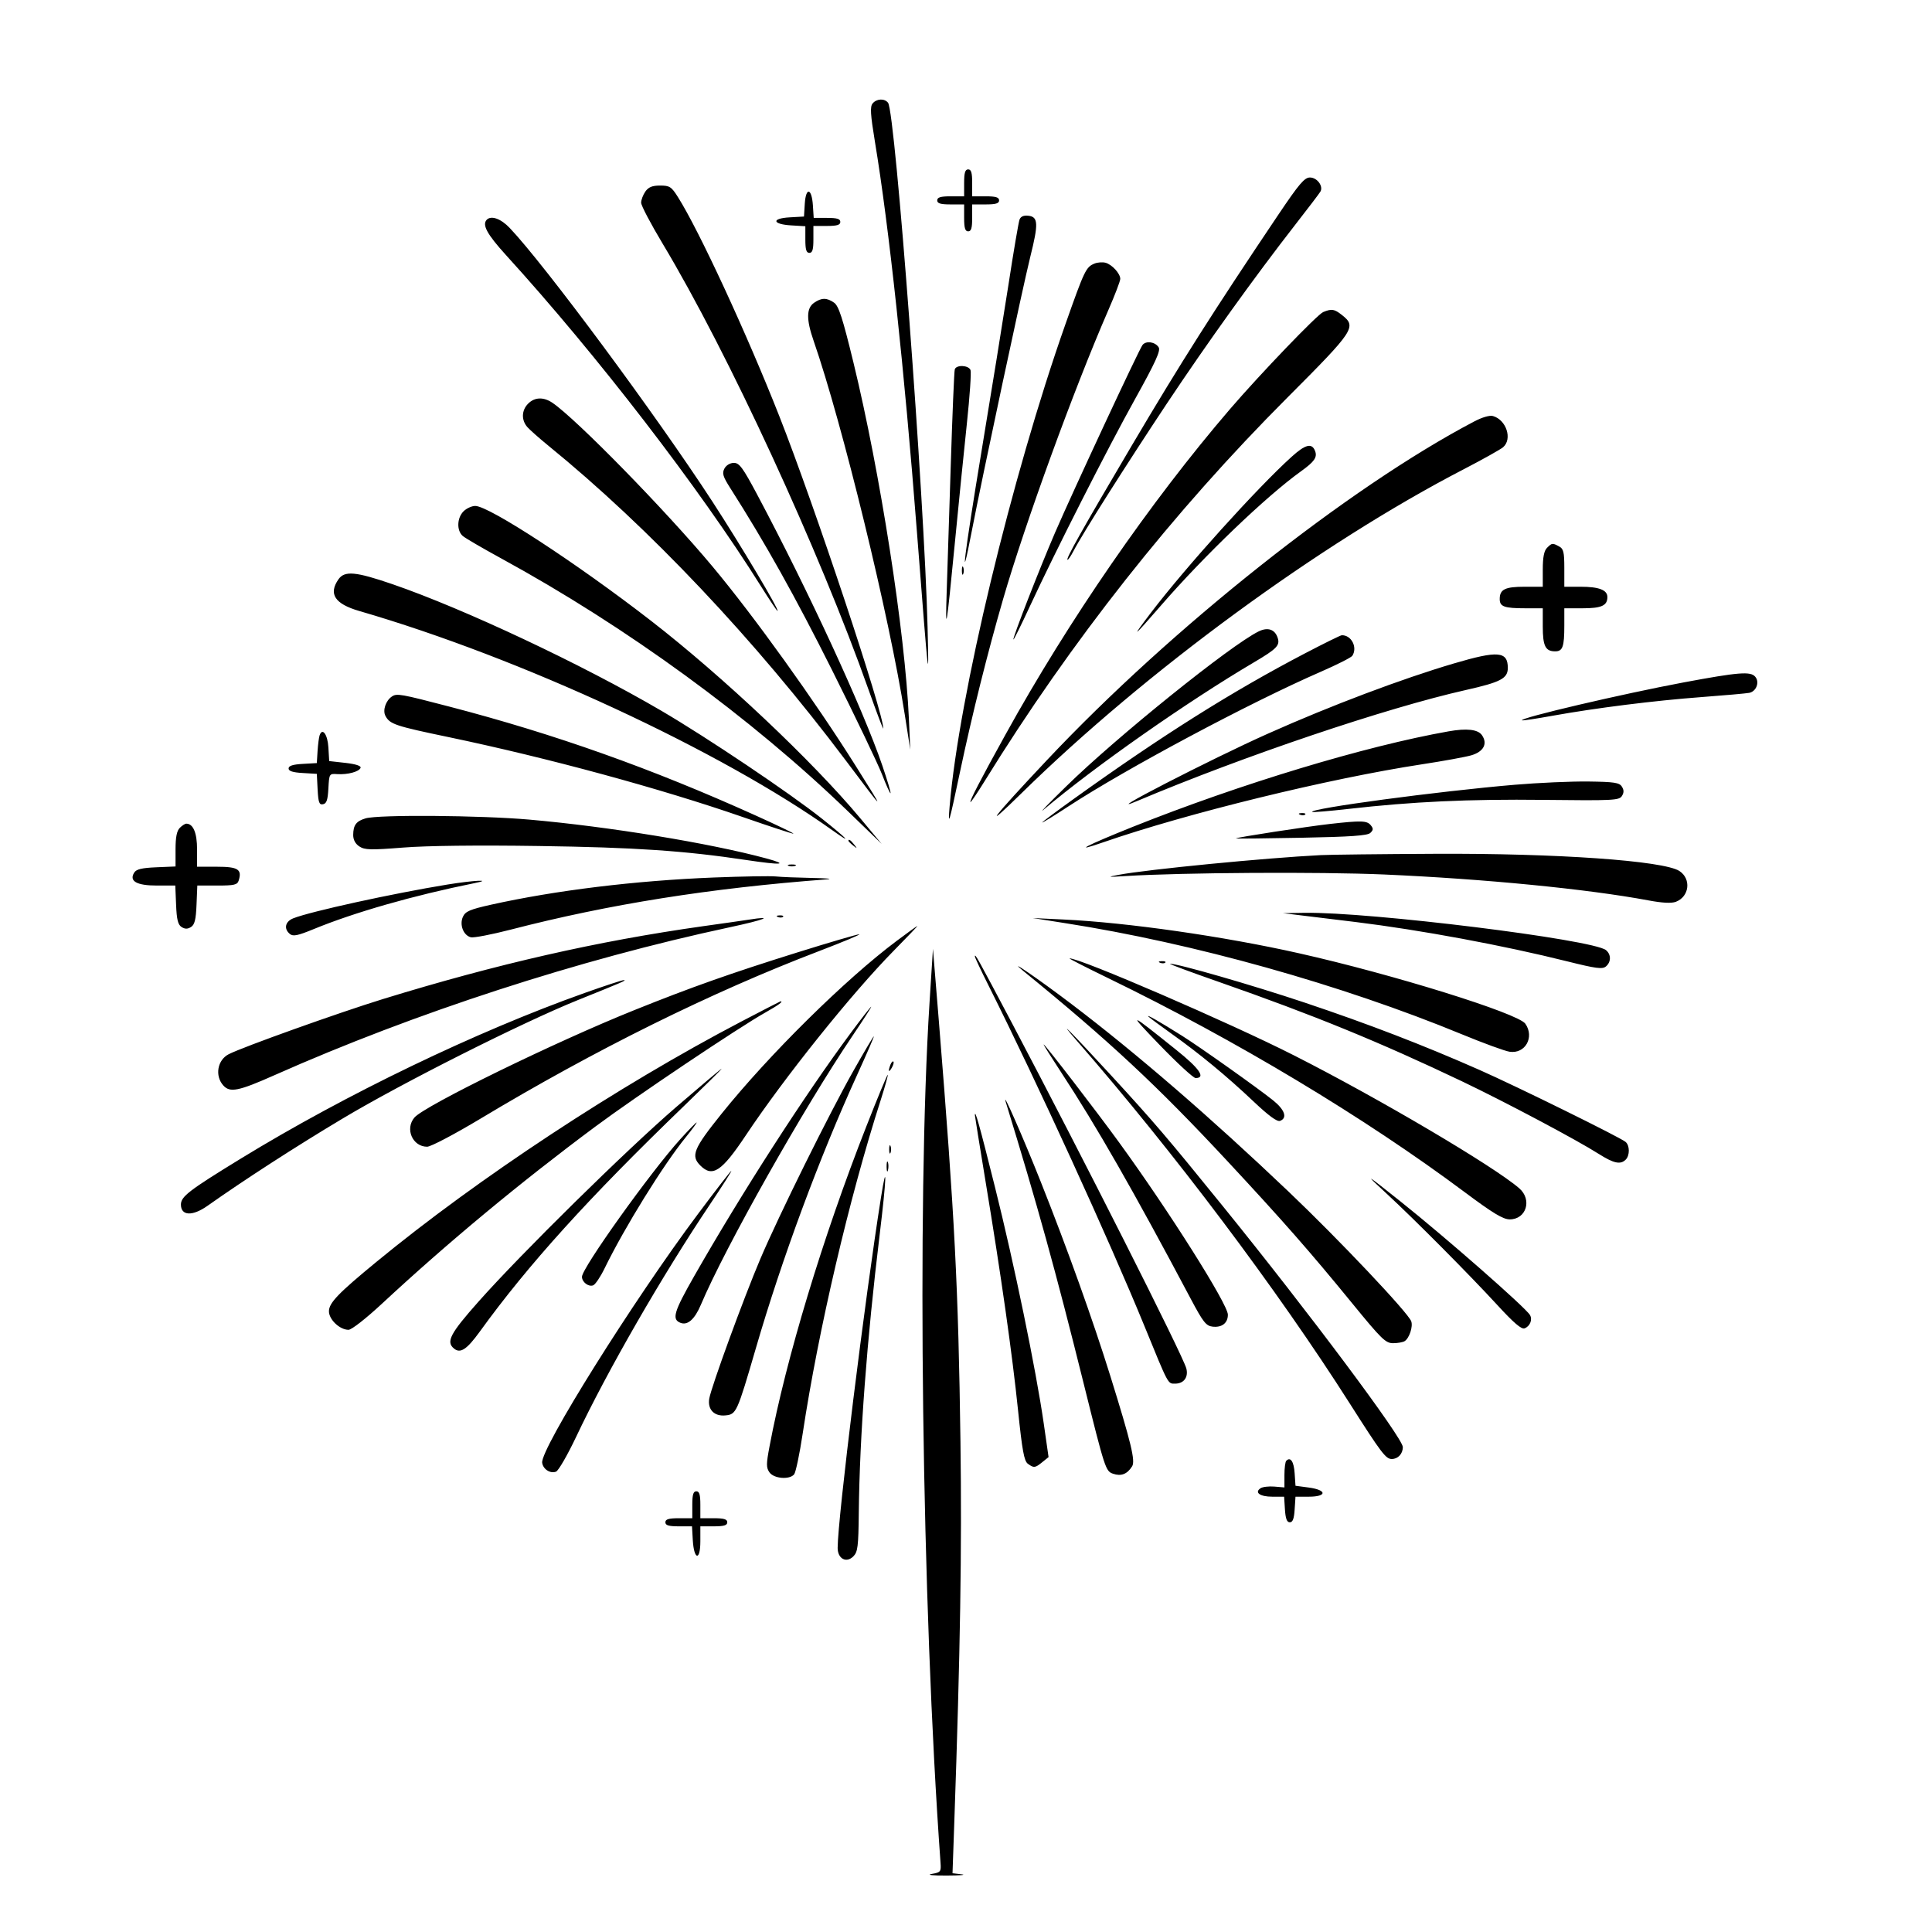<svg xmlns="http://www.w3.org/2000/svg" xmlns:xlink="http://www.w3.org/1999/xlink" width="200" zoomAndPan="magnify" viewBox="0 0 150 150" height="200" preserveAspectRatio="xMidYMid meet" version="1.0"><defs><clipPath id="61c47725b2"><path d="M 10 7.625 L 136.691 7.625 L 136.691 145.625 L 10 145.625 Z M 10 7.625 " clip-rule="nonzero"/></clipPath></defs><rect x="-15" width="180" fill="#ffffff" y="-15" height="180" fill-opacity="1"/><rect x="-15" width="180" fill="#ffffff" y="-15" height="180" fill-opacity="1"/><g clip-path="url(#61c47725b2)"><path fill="#000000" d="M 67.75 8.031 C 67.543 8.285 67.578 8.867 67.93 11.012 C 69.016 17.551 70.215 28.691 71.188 41.27 C 72.121 53.262 72.129 53.328 72.016 48.688 C 71.773 38.73 69.512 8.695 68.949 7.98 C 68.672 7.625 68.066 7.652 67.75 8.031 Z M 74.855 14.199 L 74.855 15.242 L 73.809 15.242 C 73.02 15.242 72.766 15.32 72.766 15.559 C 72.766 15.793 73.02 15.871 73.809 15.871 L 74.855 15.871 L 74.855 16.918 C 74.855 17.707 74.934 17.961 75.168 17.961 C 75.406 17.961 75.48 17.707 75.48 16.918 L 75.48 15.871 L 76.527 15.871 C 77.316 15.871 77.57 15.793 77.57 15.559 C 77.57 15.32 77.316 15.242 76.527 15.242 L 75.48 15.242 L 75.48 14.199 C 75.48 13.41 75.406 13.152 75.168 13.152 C 74.934 13.152 74.855 13.41 74.855 14.199 Z M 99.258 16.656 C 94.223 24.145 91.641 28.207 87.879 34.578 C 83.992 41.164 82.699 43.461 82.887 43.461 C 82.945 43.461 83.152 43.156 83.344 42.785 C 84.004 41.504 87.461 36.047 90.566 31.375 C 93.742 26.605 97.383 21.531 100.57 17.438 C 101.555 16.176 102.43 15.023 102.512 14.883 C 102.766 14.461 102.262 13.781 101.703 13.781 C 101.281 13.781 100.863 14.273 99.258 16.656 Z M 50.105 14.871 C 49.926 15.129 49.777 15.52 49.777 15.738 C 49.777 15.961 50.535 17.398 51.457 18.934 C 56.531 27.387 63.594 42.695 67.453 53.602 C 68.066 55.324 68.57 56.656 68.574 56.562 C 68.641 55.488 63.219 39.188 60.508 32.316 C 57.961 25.855 54.277 17.898 52.633 15.297 C 52.129 14.496 51.988 14.406 51.25 14.406 C 50.641 14.406 50.348 14.527 50.105 14.871 Z M 62.484 15.805 L 62.422 16.812 L 61.312 16.875 C 59.859 16.957 59.961 17.414 61.445 17.5 L 62.527 17.566 L 62.527 18.598 C 62.527 19.379 62.602 19.633 62.84 19.633 C 63.078 19.633 63.152 19.379 63.152 18.59 L 63.152 17.543 L 64.199 17.543 C 64.988 17.543 65.242 17.465 65.242 17.23 C 65.242 16.992 64.988 16.918 64.211 16.918 L 63.176 16.918 L 63.113 15.941 C 63.023 14.598 62.57 14.5 62.484 15.805 Z M 79.156 17.047 C 79.082 17.246 78.691 19.531 78.293 22.129 C 77.891 24.723 76.949 30.547 76.199 35.07 C 74.871 43.09 74.488 46.207 75.449 41.234 C 76.242 37.117 79.426 22.195 79.996 19.918 C 80.633 17.371 80.609 16.836 79.844 16.75 C 79.477 16.707 79.25 16.805 79.156 17.047 Z M 37.797 17.055 C 37.41 17.445 37.809 18.18 39.277 19.797 C 46.348 27.559 54.32 37.914 59.07 45.5 C 59.738 46.562 60.32 47.434 60.367 47.434 C 60.555 47.434 57.539 42.367 55.312 38.945 C 50.938 32.223 42.293 20.555 39.574 17.699 C 38.891 16.98 38.145 16.711 37.797 17.055 Z M 84.984 20.461 C 84.316 20.73 84.203 20.965 82.719 25.172 C 78.535 37.039 74.449 54.059 73.73 62.59 C 73.59 64.281 73.672 64.004 74.547 59.871 C 75.488 55.43 76.668 50.707 77.875 46.535 C 79.578 40.66 83.371 30.234 86.047 24.086 C 86.559 22.914 86.977 21.82 86.977 21.652 C 86.977 21.234 86.328 20.527 85.824 20.398 C 85.598 20.34 85.215 20.367 84.984 20.461 Z M 63.199 23.512 C 62.605 23.93 62.594 24.805 63.164 26.445 C 65.395 32.867 69.051 47.863 70.246 55.48 L 70.672 58.199 L 70.566 55.797 C 70.266 49.066 68.34 36.695 66.262 28.148 C 65.418 24.684 65.117 23.75 64.758 23.5 C 64.191 23.102 63.781 23.105 63.199 23.512 Z M 102.734 24.227 C 102.281 24.41 97.844 29.031 95.5 31.758 C 89.312 38.961 82.973 48.152 78.055 57.051 C 76.141 60.508 75.227 62.273 75.352 62.273 C 75.398 62.273 75.891 61.547 76.441 60.656 C 83.145 49.801 91.066 39.766 99.969 30.852 C 105.172 25.641 105.348 25.371 104.188 24.457 C 103.59 23.988 103.398 23.957 102.734 24.227 Z M 88.707 26.781 C 88.438 27.121 83.32 38.105 81.906 41.371 C 80.711 44.145 78.594 49.574 78.68 49.656 C 78.711 49.688 79.289 48.52 79.965 47.059 C 81.949 42.777 85.965 34.867 88.148 30.941 C 89.707 28.137 90.121 27.227 89.961 26.969 C 89.691 26.539 88.984 26.434 88.707 26.781 Z M 74.129 28.676 C 74.082 28.816 73.941 32.18 73.816 36.148 C 73.691 40.113 73.547 44.535 73.5 45.973 C 73.387 49.43 73.488 48.816 74.129 42.207 C 74.422 39.16 74.848 34.957 75.07 32.859 C 75.293 30.766 75.418 28.91 75.352 28.734 C 75.203 28.348 74.25 28.305 74.129 28.676 Z M 41.004 31.34 C 40.488 31.855 40.465 32.621 40.949 33.164 C 41.152 33.391 41.879 34.035 42.57 34.598 C 50.406 40.977 58.617 49.668 65.66 59.035 C 68.797 63.207 68.785 63.199 66.43 59.453 C 63.238 54.379 58.539 47.836 55.32 43.984 C 51.645 39.586 44.754 32.543 42.891 31.273 C 42.199 30.805 41.512 30.828 41.004 31.34 Z M 114.449 32.727 C 104.695 37.852 90.953 48.746 81.281 59.02 C 77.023 63.539 76.109 64.73 79.293 61.602 C 88.953 52.121 102.492 42.203 113.648 36.43 C 115.125 35.664 116.5 34.895 116.699 34.723 C 117.438 34.09 116.953 32.598 115.914 32.301 C 115.66 32.227 115.07 32.398 114.449 32.727 Z M 100.285 35.461 C 97.613 37.875 92.074 44.012 89.383 47.539 C 87.75 49.684 87.93 49.555 90.133 47.016 C 93.496 43.141 98.309 38.527 101.016 36.586 C 102.051 35.844 102.289 35.5 102.102 35.012 C 101.855 34.371 101.352 34.496 100.285 35.461 Z M 56.246 36.375 C 56.051 36.746 56.121 36.988 56.695 37.891 C 59.43 42.18 61.754 46.344 64.602 52.031 C 66.414 55.652 68.16 59.301 68.484 60.133 C 68.809 60.969 69.102 61.621 69.141 61.582 C 69.18 61.543 68.891 60.578 68.504 59.438 C 67.02 55.086 62.77 45.879 58.785 38.395 C 57.676 36.312 57.402 35.938 56.98 35.938 C 56.688 35.938 56.383 36.121 56.246 36.375 Z M 35.988 39.699 C 35.473 40.215 35.445 41.203 35.934 41.617 C 36.137 41.789 37.477 42.57 38.914 43.355 C 48.652 48.672 58.305 55.711 65.855 63.008 L 68.449 65.516 L 66.793 63.531 C 63.098 59.105 56.117 52.516 50.547 48.199 C 44.824 43.762 37.969 39.281 36.898 39.281 C 36.629 39.281 36.219 39.469 35.988 39.699 Z M 120.109 42.535 C 119.879 42.766 119.781 43.266 119.781 44.211 L 119.781 45.555 L 118.363 45.555 C 116.848 45.555 116.438 45.758 116.438 46.512 C 116.438 47.102 116.793 47.227 118.441 47.227 L 119.781 47.227 L 119.781 48.648 C 119.781 50.16 119.988 50.57 120.742 50.57 C 121.328 50.57 121.453 50.219 121.453 48.566 L 121.453 47.227 L 122.875 47.227 C 124.34 47.227 124.797 47.02 124.797 46.355 C 124.797 45.805 124.141 45.555 122.723 45.555 L 121.453 45.555 L 121.453 44.098 C 121.453 42.871 121.391 42.605 121.051 42.426 C 120.527 42.145 120.5 42.148 120.109 42.535 Z M 74.68 44.301 C 74.68 44.586 74.727 44.703 74.785 44.559 C 74.844 44.418 74.844 44.18 74.785 44.039 C 74.727 43.895 74.68 44.012 74.68 44.301 Z M 26.281 44.973 C 25.484 46.113 25.992 46.887 27.895 47.438 C 40.406 51.066 55.965 58.281 64.668 64.492 C 66.238 65.613 65.828 65.164 63.832 63.574 C 61.336 61.586 54.898 57.262 51.348 55.184 C 45.18 51.574 36.031 47.27 30.48 45.359 C 27.613 44.375 26.758 44.297 26.281 44.973 Z M 97.727 49.02 C 95.559 50.078 86.699 57.211 82.777 61.055 C 81.445 62.355 80.648 63.18 81 62.883 C 85.059 59.465 92.152 54.496 97.359 51.422 C 99.121 50.383 99.387 50.113 99.203 49.535 C 98.992 48.867 98.438 48.672 97.727 49.02 Z M 101.289 50.742 C 95.641 53.695 90.273 57.07 83.371 62.023 C 82.02 62.992 80.914 63.816 80.914 63.859 C 80.914 63.902 81.832 63.34 82.953 62.605 C 87.465 59.66 97.027 54.559 102.543 52.156 C 103.809 51.605 104.91 51.047 104.996 50.914 C 105.414 50.258 104.922 49.301 104.176 49.32 C 104.082 49.32 102.785 49.961 101.289 50.742 Z M 112.887 51.508 C 108.836 52.703 103.332 54.777 98.469 56.949 C 94.023 58.93 85.047 63.559 88.332 62.172 C 96.586 58.691 107.621 54.965 113.801 53.574 C 116.512 52.965 117.066 52.676 117.066 51.859 C 117.066 50.562 116.305 50.5 112.887 51.508 Z M 130.746 52.977 C 125.938 53.879 117.984 55.738 118.168 55.926 C 118.207 55.961 119.266 55.801 120.523 55.574 C 123.902 54.965 128.445 54.395 132.113 54.121 C 133.895 53.988 135.555 53.84 135.809 53.793 C 136.355 53.688 136.633 52.965 136.281 52.547 C 135.922 52.109 135.004 52.184 130.746 52.977 Z M 30.43 54.074 C 29.949 54.395 29.695 55.152 29.926 55.582 C 30.27 56.227 30.672 56.363 34.871 57.238 C 42.543 58.844 51.273 61.215 57.688 63.441 C 59.812 64.18 61.578 64.758 61.609 64.727 C 61.641 64.695 60.332 64.066 58.699 63.328 C 50.59 59.664 43.09 56.996 34.883 54.859 C 31.113 53.875 30.809 53.82 30.43 54.074 Z M 112.469 56.781 C 105.996 57.926 96.324 60.852 87.961 64.191 C 84.352 65.637 83.133 66.27 85.637 65.402 C 92.156 63.141 103.18 60.445 110.379 59.344 C 112.047 59.09 113.777 58.773 114.223 58.645 C 115.191 58.363 115.52 57.738 115.055 57.074 C 114.742 56.629 113.875 56.531 112.469 56.781 Z M 24.816 57.086 C 24.762 57.238 24.691 57.785 24.656 58.305 L 24.598 59.246 L 23.5 59.309 C 22.734 59.352 22.406 59.457 22.406 59.664 C 22.406 59.867 22.734 59.973 23.5 60.016 L 24.598 60.082 L 24.66 61.297 C 24.715 62.309 24.785 62.5 25.078 62.441 C 25.355 62.391 25.449 62.109 25.496 61.215 C 25.559 60.07 25.566 60.059 26.184 60.102 C 26.992 60.156 27.895 59.914 27.996 59.609 C 28.043 59.461 27.613 59.32 26.816 59.23 L 25.559 59.09 L 25.496 58.031 C 25.438 57.027 25.031 56.465 24.816 57.086 Z M 117.59 60.93 C 111.68 61.43 101.617 62.777 101.879 63.039 C 101.918 63.078 103.168 62.977 104.652 62.809 C 109.668 62.238 114.016 62.035 119.863 62.102 C 125.23 62.164 125.711 62.141 125.922 61.805 C 126.09 61.539 126.09 61.34 125.922 61.074 C 125.73 60.762 125.332 60.703 123.312 60.676 C 122.004 60.66 119.426 60.773 117.59 60.93 Z M 100.938 63.254 C 101.086 63.316 101.27 63.309 101.336 63.238 C 101.406 63.168 101.281 63.117 101.062 63.129 C 100.82 63.137 100.77 63.188 100.938 63.254 Z M 28.379 63.539 C 27.656 63.754 27.426 64.062 27.422 64.832 C 27.422 65.199 27.59 65.516 27.902 65.719 C 28.32 65.992 28.781 66.004 31.301 65.805 C 33.105 65.66 37.109 65.613 41.84 65.684 C 49.277 65.789 53.152 66.051 57.93 66.77 C 60.688 67.184 61.297 67.137 59.496 66.648 C 55.109 65.461 47.293 64.18 41.086 63.633 C 37.293 63.301 29.375 63.238 28.379 63.539 Z M 103.273 63.969 C 101.496 64.168 95.961 65.02 95.961 65.094 C 95.961 65.121 98.242 65.098 101.027 65.043 C 104.871 64.969 106.168 64.879 106.391 64.668 C 106.633 64.438 106.637 64.328 106.418 64.062 C 106.125 63.711 105.684 63.699 103.273 63.969 Z M 13.957 64.277 C 13.727 64.508 13.629 65.004 13.629 65.938 L 13.629 67.273 L 12.137 67.336 C 11.016 67.383 10.586 67.484 10.422 67.746 C 10.004 68.41 10.605 68.754 12.184 68.754 L 13.609 68.754 L 13.672 70.25 C 13.719 71.398 13.816 71.797 14.098 71.973 C 14.363 72.141 14.562 72.141 14.828 71.973 C 15.113 71.797 15.211 71.398 15.258 70.25 L 15.32 68.754 L 16.863 68.754 C 18.184 68.754 18.426 68.699 18.531 68.367 C 18.805 67.496 18.48 67.293 16.844 67.293 L 15.301 67.293 L 15.301 65.949 C 15.301 64.664 15 63.949 14.465 63.949 C 14.367 63.949 14.137 64.094 13.957 64.277 Z M 65.871 65.281 C 65.871 65.324 66.035 65.488 66.234 65.645 C 66.566 65.906 66.574 65.898 66.312 65.566 C 66.043 65.219 65.871 65.109 65.871 65.281 Z M 102.543 66.391 C 98.277 66.605 89.094 67.5 86.871 67.918 C 85.918 68.098 85.965 68.105 87.395 68.016 C 91.801 67.742 102.441 67.68 107.453 67.895 C 115.27 68.238 123.238 69.02 127.984 69.906 C 129.066 70.109 129.77 70.145 130.113 70.016 C 131.168 69.613 131.324 68.23 130.383 67.621 C 129.152 66.828 120.867 66.242 111.426 66.289 C 107.23 66.309 103.234 66.355 102.543 66.391 Z M 61.219 67.223 C 61.363 67.281 61.598 67.281 61.742 67.223 C 61.887 67.164 61.77 67.117 61.48 67.117 C 61.195 67.117 61.078 67.164 61.219 67.223 Z M 55.422 68.129 C 49.316 68.371 43.121 69.129 38.117 70.242 C 36.48 70.609 36.133 70.758 35.941 71.18 C 35.66 71.797 35.977 72.621 36.555 72.77 C 36.77 72.828 38.164 72.559 39.652 72.176 C 47.277 70.203 55.145 68.953 64.199 68.273 C 64.715 68.234 64.199 68.184 63.047 68.164 C 61.898 68.141 60.629 68.09 60.227 68.047 C 59.824 68.004 57.664 68.043 55.422 68.129 Z M 34.734 68.676 C 30.465 69.375 24.121 70.762 22.77 71.297 C 22.141 71.547 22.016 72.109 22.504 72.512 C 22.754 72.719 23.105 72.648 24.332 72.145 C 27.496 70.84 32.086 69.527 36.824 68.57 C 38.348 68.266 36.781 68.344 34.734 68.676 Z M 101.082 71.078 C 101.887 71.176 103.766 71.406 105.258 71.586 C 110.301 72.207 116.715 73.398 121.703 74.645 C 123.906 75.195 124.406 75.262 124.68 75.039 C 125.094 74.691 125.098 74.109 124.691 73.77 C 123.695 72.941 106.332 70.793 101.289 70.871 L 99.617 70.898 Z M 60.398 71.195 C 60.547 71.258 60.727 71.25 60.797 71.18 C 60.867 71.109 60.742 71.062 60.523 71.07 C 60.281 71.082 60.23 71.129 60.398 71.195 Z M 58.137 71.402 C 57.852 71.449 56.254 71.676 54.586 71.91 C 46.367 73.07 38.609 74.836 29.719 77.57 C 26.312 78.621 18.867 81.281 17.758 81.848 C 16.879 82.297 16.664 83.523 17.336 84.273 C 17.852 84.852 18.508 84.723 21.328 83.469 C 32.219 78.633 44.949 74.496 56.66 71.992 C 59.352 71.418 60.203 71.078 58.137 71.402 Z M 82.691 71.672 C 92.66 73.227 104.133 76.441 113.516 80.309 C 115.18 80.996 116.84 81.602 117.203 81.656 C 118.418 81.84 119.156 80.527 118.426 79.48 C 117.859 78.672 108.16 75.652 100.855 74.012 C 95.023 72.699 87.531 71.625 82.586 71.391 L 80.184 71.277 Z M 69.617 73.051 C 65.629 76.035 59.719 81.871 56.02 86.473 C 53.84 89.188 53.617 89.734 54.375 90.492 C 55.312 91.43 56.031 90.957 57.891 88.168 C 60.898 83.652 66.117 77.141 69.395 73.809 C 70.434 72.754 71.258 71.891 71.227 71.891 C 71.195 71.891 70.469 72.41 69.617 73.051 Z M 61.898 73.949 C 56.742 75.562 53.688 76.641 49.258 78.422 C 43.121 80.883 32.949 85.852 32.176 86.766 C 31.426 87.645 32.031 89.031 33.164 89.031 C 33.449 89.031 35.289 88.062 37.289 86.863 C 46.195 81.508 55.219 77.043 63.57 73.852 C 65.469 73.125 66.879 72.535 66.707 72.539 C 66.531 72.543 64.371 73.176 61.898 73.949 Z M 72.168 77.848 C 71.172 93.539 71.57 124.562 73.023 144.633 C 73.074 145.316 73.031 145.371 72.348 145.492 C 71.914 145.57 72.387 145.621 73.496 145.617 C 74.531 145.613 75.059 145.57 74.664 145.523 L 73.953 145.438 L 74.09 141.535 C 74.559 128.121 74.684 120.348 74.57 111.918 C 74.406 99.949 74.125 94.508 72.895 79.312 L 72.434 73.668 Z M 75.691 74.262 C 75.691 74.344 76.172 75.367 76.762 76.539 C 80.52 84.031 86.098 96.219 88.867 102.988 C 90.738 107.57 90.664 107.426 91.23 107.426 C 91.91 107.426 92.277 106.934 92.109 106.254 C 91.867 105.289 84.004 89.719 78.559 79.414 C 75.832 74.258 75.691 74.004 75.691 74.262 Z M 86.035 75.941 C 95.93 80.742 105.977 86.777 113.723 92.562 C 115.91 94.195 116.695 94.668 117.211 94.672 C 118.5 94.676 118.973 93.141 117.953 92.258 C 115.973 90.543 107.016 85.258 100.453 81.934 C 95.465 79.402 83.773 74.352 83.039 74.41 C 82.961 74.414 84.312 75.105 86.035 75.941 Z M 90.07 74.75 C 90.223 74.812 90.402 74.805 90.473 74.734 C 90.539 74.664 90.418 74.617 90.195 74.625 C 89.953 74.633 89.902 74.684 90.07 74.75 Z M 79.441 75.379 C 86.129 80.828 89.805 84.25 95.324 90.18 C 99.594 94.77 101.719 97.188 105 101.207 C 107.262 103.977 107.582 104.289 108.164 104.285 C 108.52 104.285 108.922 104.211 109.059 104.125 C 109.418 103.898 109.719 102.988 109.566 102.582 C 109.316 101.906 103.957 96.238 100.027 92.5 C 94.02 86.781 88.227 81.777 83.215 77.973 C 80.703 76.062 78.016 74.219 79.441 75.379 Z M 94.707 76.262 C 102.012 78.816 107.117 80.906 113.516 83.957 C 116.871 85.559 122.422 88.504 124.121 89.586 C 125.293 90.328 125.812 90.441 126.219 90.035 C 126.547 89.707 126.539 88.93 126.207 88.656 C 125.773 88.293 117.77 84.352 114.871 83.07 C 110.504 81.141 106.23 79.496 101.301 77.844 C 97.199 76.473 91.406 74.801 90.84 74.828 C 90.727 74.836 92.465 75.48 94.707 76.262 Z M 45.391 77.094 C 36.938 80.102 26.848 84.965 18.711 89.945 C 14.668 92.422 14.047 92.898 14.047 93.523 C 14.047 94.402 14.938 94.445 16.102 93.625 C 18.996 91.582 22.996 88.996 26.602 86.844 C 31.219 84.082 40.527 79.395 44.867 77.645 C 48.473 76.191 48.68 76.102 48.422 76.098 C 48.305 76.094 46.941 76.543 45.391 77.094 Z M 57.562 79.309 C 47.992 84.316 37.113 91.48 29.219 97.977 C 26.258 100.41 25.539 101.16 25.539 101.809 C 25.539 102.449 26.379 103.246 27.059 103.246 C 27.297 103.246 28.414 102.371 29.668 101.207 C 34.793 96.449 40.355 91.832 46.227 87.465 C 49.375 85.125 57.352 79.773 59.445 78.598 C 60.449 78.031 60.859 77.73 60.594 77.746 C 60.566 77.75 59.199 78.453 57.562 79.309 Z M 66.055 80.195 C 62.469 85.027 57.582 92.617 53.895 99.082 C 52.305 101.871 52.141 102.438 52.84 102.707 C 53.391 102.918 53.938 102.426 54.414 101.305 C 56.293 96.852 62.41 86.008 66.195 80.41 C 67.031 79.172 67.68 78.16 67.641 78.16 C 67.598 78.16 66.883 79.074 66.055 80.195 Z M 90.004 81.098 C 91.383 82.527 92.652 83.699 92.824 83.699 C 93.641 83.699 93.133 82.961 91.316 81.508 C 87.605 78.531 87.504 78.5 90.004 81.098 Z M 89.168 78.93 C 89.285 79.043 90.082 79.637 90.945 80.25 C 93.141 81.812 95.254 83.559 97.301 85.496 C 98.508 86.637 99.156 87.113 99.387 87.023 C 99.973 86.801 99.75 86.156 98.832 85.422 C 97.602 84.438 93.172 81.297 91.781 80.422 C 90.035 79.324 88.938 78.699 89.168 78.93 Z M 83.648 80.852 C 91.113 89.414 99.184 100.141 104.812 108.992 C 107.242 112.812 107.594 113.277 108.055 113.277 C 108.539 113.277 108.918 112.871 108.914 112.348 C 108.914 111.652 101.609 101.875 94.93 93.633 C 90.617 88.309 89.574 87.09 86.266 83.492 C 83.148 80.105 81.871 78.816 83.648 80.852 Z M 66.273 83.113 C 64.387 86.445 60.457 94.383 59.023 97.762 C 57.727 100.816 55.219 107.684 55.066 108.59 C 54.926 109.438 55.453 109.98 56.328 109.891 C 57.168 109.809 57.23 109.668 58.676 104.707 C 60.703 97.734 63.602 89.91 66.555 83.438 C 67.301 81.801 67.883 80.461 67.844 80.461 C 67.805 80.461 67.098 81.652 66.273 83.113 Z M 82.371 83.23 C 85.125 87.426 87.996 92.445 92.449 100.84 C 93.41 102.652 93.637 102.941 94.145 103 C 94.871 103.082 95.332 102.723 95.332 102.07 C 95.332 101.266 90.766 94.031 86.902 88.719 C 85.133 86.281 81.133 81.086 81.027 81.086 C 80.992 81.086 81.598 82.051 82.371 83.23 Z M 69.133 82.664 C 68.934 83.188 68.992 83.324 69.238 82.902 C 69.359 82.691 69.418 82.477 69.363 82.422 C 69.309 82.367 69.207 82.477 69.133 82.664 Z M 52.496 85.953 C 48.613 89.301 40.52 97.266 37.164 101.043 C 34.945 103.543 34.613 104.176 35.246 104.699 C 35.738 105.109 36.242 104.777 37.242 103.398 C 41 98.199 45.691 93.016 53.102 85.871 C 54.758 84.273 56.074 82.973 56.027 82.977 C 55.98 82.98 54.391 84.32 52.496 85.953 Z M 67.258 87.465 C 63.891 96.031 61.02 105.52 59.75 112.277 C 59.484 113.676 59.484 113.945 59.742 114.316 C 60.09 114.805 61.297 114.902 61.656 114.469 C 61.781 114.32 62.082 112.887 62.324 111.281 C 63.539 103.246 65.938 93 68.375 85.418 C 68.711 84.367 68.957 83.48 68.926 83.445 C 68.891 83.41 68.137 85.219 67.258 87.465 Z M 78.09 85.57 C 80.535 93.523 81.949 98.625 84.137 107.422 C 85.789 114.062 85.84 114.215 86.41 114.418 C 87.043 114.637 87.512 114.457 87.898 113.844 C 88.16 113.426 87.824 112.031 86.207 106.836 C 84.848 102.473 82.879 96.977 80.801 91.746 C 79.434 88.305 77.758 84.488 78.09 85.57 Z M 75.691 86.586 C 75.691 86.66 76.062 88.957 76.512 91.691 C 77.723 99.008 78.594 105.148 79.043 109.516 C 79.363 112.617 79.512 113.434 79.801 113.645 C 80.27 113.988 80.363 113.977 80.93 113.516 L 81.41 113.129 L 81.039 110.539 C 80.438 106.355 78.742 98.125 77.25 92.168 C 76.031 87.293 75.691 86.078 75.691 86.586 Z M 52.809 88.457 C 50.5 91.008 45.184 98.445 45.184 99.129 C 45.184 99.543 45.691 99.93 46.055 99.793 C 46.219 99.73 46.617 99.141 46.938 98.48 C 48.496 95.285 51.508 90.422 53.27 88.262 C 53.766 87.648 54.133 87.148 54.082 87.148 C 54.035 87.148 53.461 87.738 52.809 88.457 Z M 69.035 89.238 C 69.035 89.527 69.086 89.645 69.141 89.5 C 69.199 89.359 69.199 89.121 69.141 88.977 C 69.086 88.836 69.035 88.953 69.035 89.238 Z M 68.836 90.598 C 68.84 90.941 68.887 91.059 68.941 90.855 C 68.992 90.652 68.988 90.371 68.934 90.23 C 68.875 90.086 68.832 90.254 68.836 90.598 Z M 54.188 94.258 C 49.156 100.984 41.941 112.508 42.094 113.57 C 42.168 114.074 42.723 114.43 43.172 114.258 C 43.359 114.184 44.062 112.969 44.73 111.559 C 47.156 106.426 51.43 99.008 55.133 93.492 C 56.086 92.074 56.828 90.91 56.777 90.91 C 56.727 90.91 55.562 92.418 54.188 94.258 Z M 68.402 92.953 C 67.141 100.887 65.035 117.918 65.035 120.18 C 65.035 121.02 65.707 121.383 66.254 120.836 C 66.598 120.492 66.648 120.074 66.676 117.438 C 66.742 111.504 67.301 104.059 68.297 95.855 C 68.828 91.484 68.883 89.926 68.402 92.953 Z M 107.664 92.68 C 109.812 94.664 114.098 98.977 116.25 101.32 C 117.523 102.707 118.129 103.227 118.367 103.133 C 118.789 102.973 118.996 102.461 118.789 102.102 C 118.461 101.527 112.195 96.035 108.707 93.258 C 105.977 91.082 105.863 91.02 107.664 92.68 Z M 99.867 113.414 C 99.785 113.492 99.723 113.992 99.723 114.52 L 99.723 115.484 L 98.938 115.418 C 98.508 115.383 98.023 115.441 97.867 115.547 C 97.371 115.879 97.828 116.203 98.781 116.203 L 99.699 116.203 L 99.762 117.195 C 99.809 117.91 99.914 118.191 100.141 118.191 C 100.367 118.191 100.473 117.91 100.516 117.195 L 100.582 116.203 L 101.613 116.203 C 103.039 116.203 103.039 115.684 101.613 115.492 L 100.582 115.355 L 100.516 114.387 C 100.457 113.477 100.195 113.082 99.867 113.414 Z M 53.75 116.832 L 53.75 117.875 L 52.703 117.875 C 51.914 117.875 51.66 117.953 51.66 118.191 C 51.66 118.426 51.914 118.504 52.695 118.504 L 53.727 118.504 L 53.789 119.586 C 53.883 121.133 54.375 121.207 54.375 119.672 L 54.375 118.504 L 55.422 118.504 C 56.211 118.504 56.465 118.426 56.465 118.191 C 56.465 117.953 56.211 117.875 55.422 117.875 L 54.375 117.875 L 54.375 116.832 C 54.375 116.043 54.301 115.785 54.062 115.785 C 53.828 115.785 53.75 116.043 53.75 116.832 Z M 53.75 116.832 " fill-opacity="1" fill-rule="evenodd"/></g></svg>